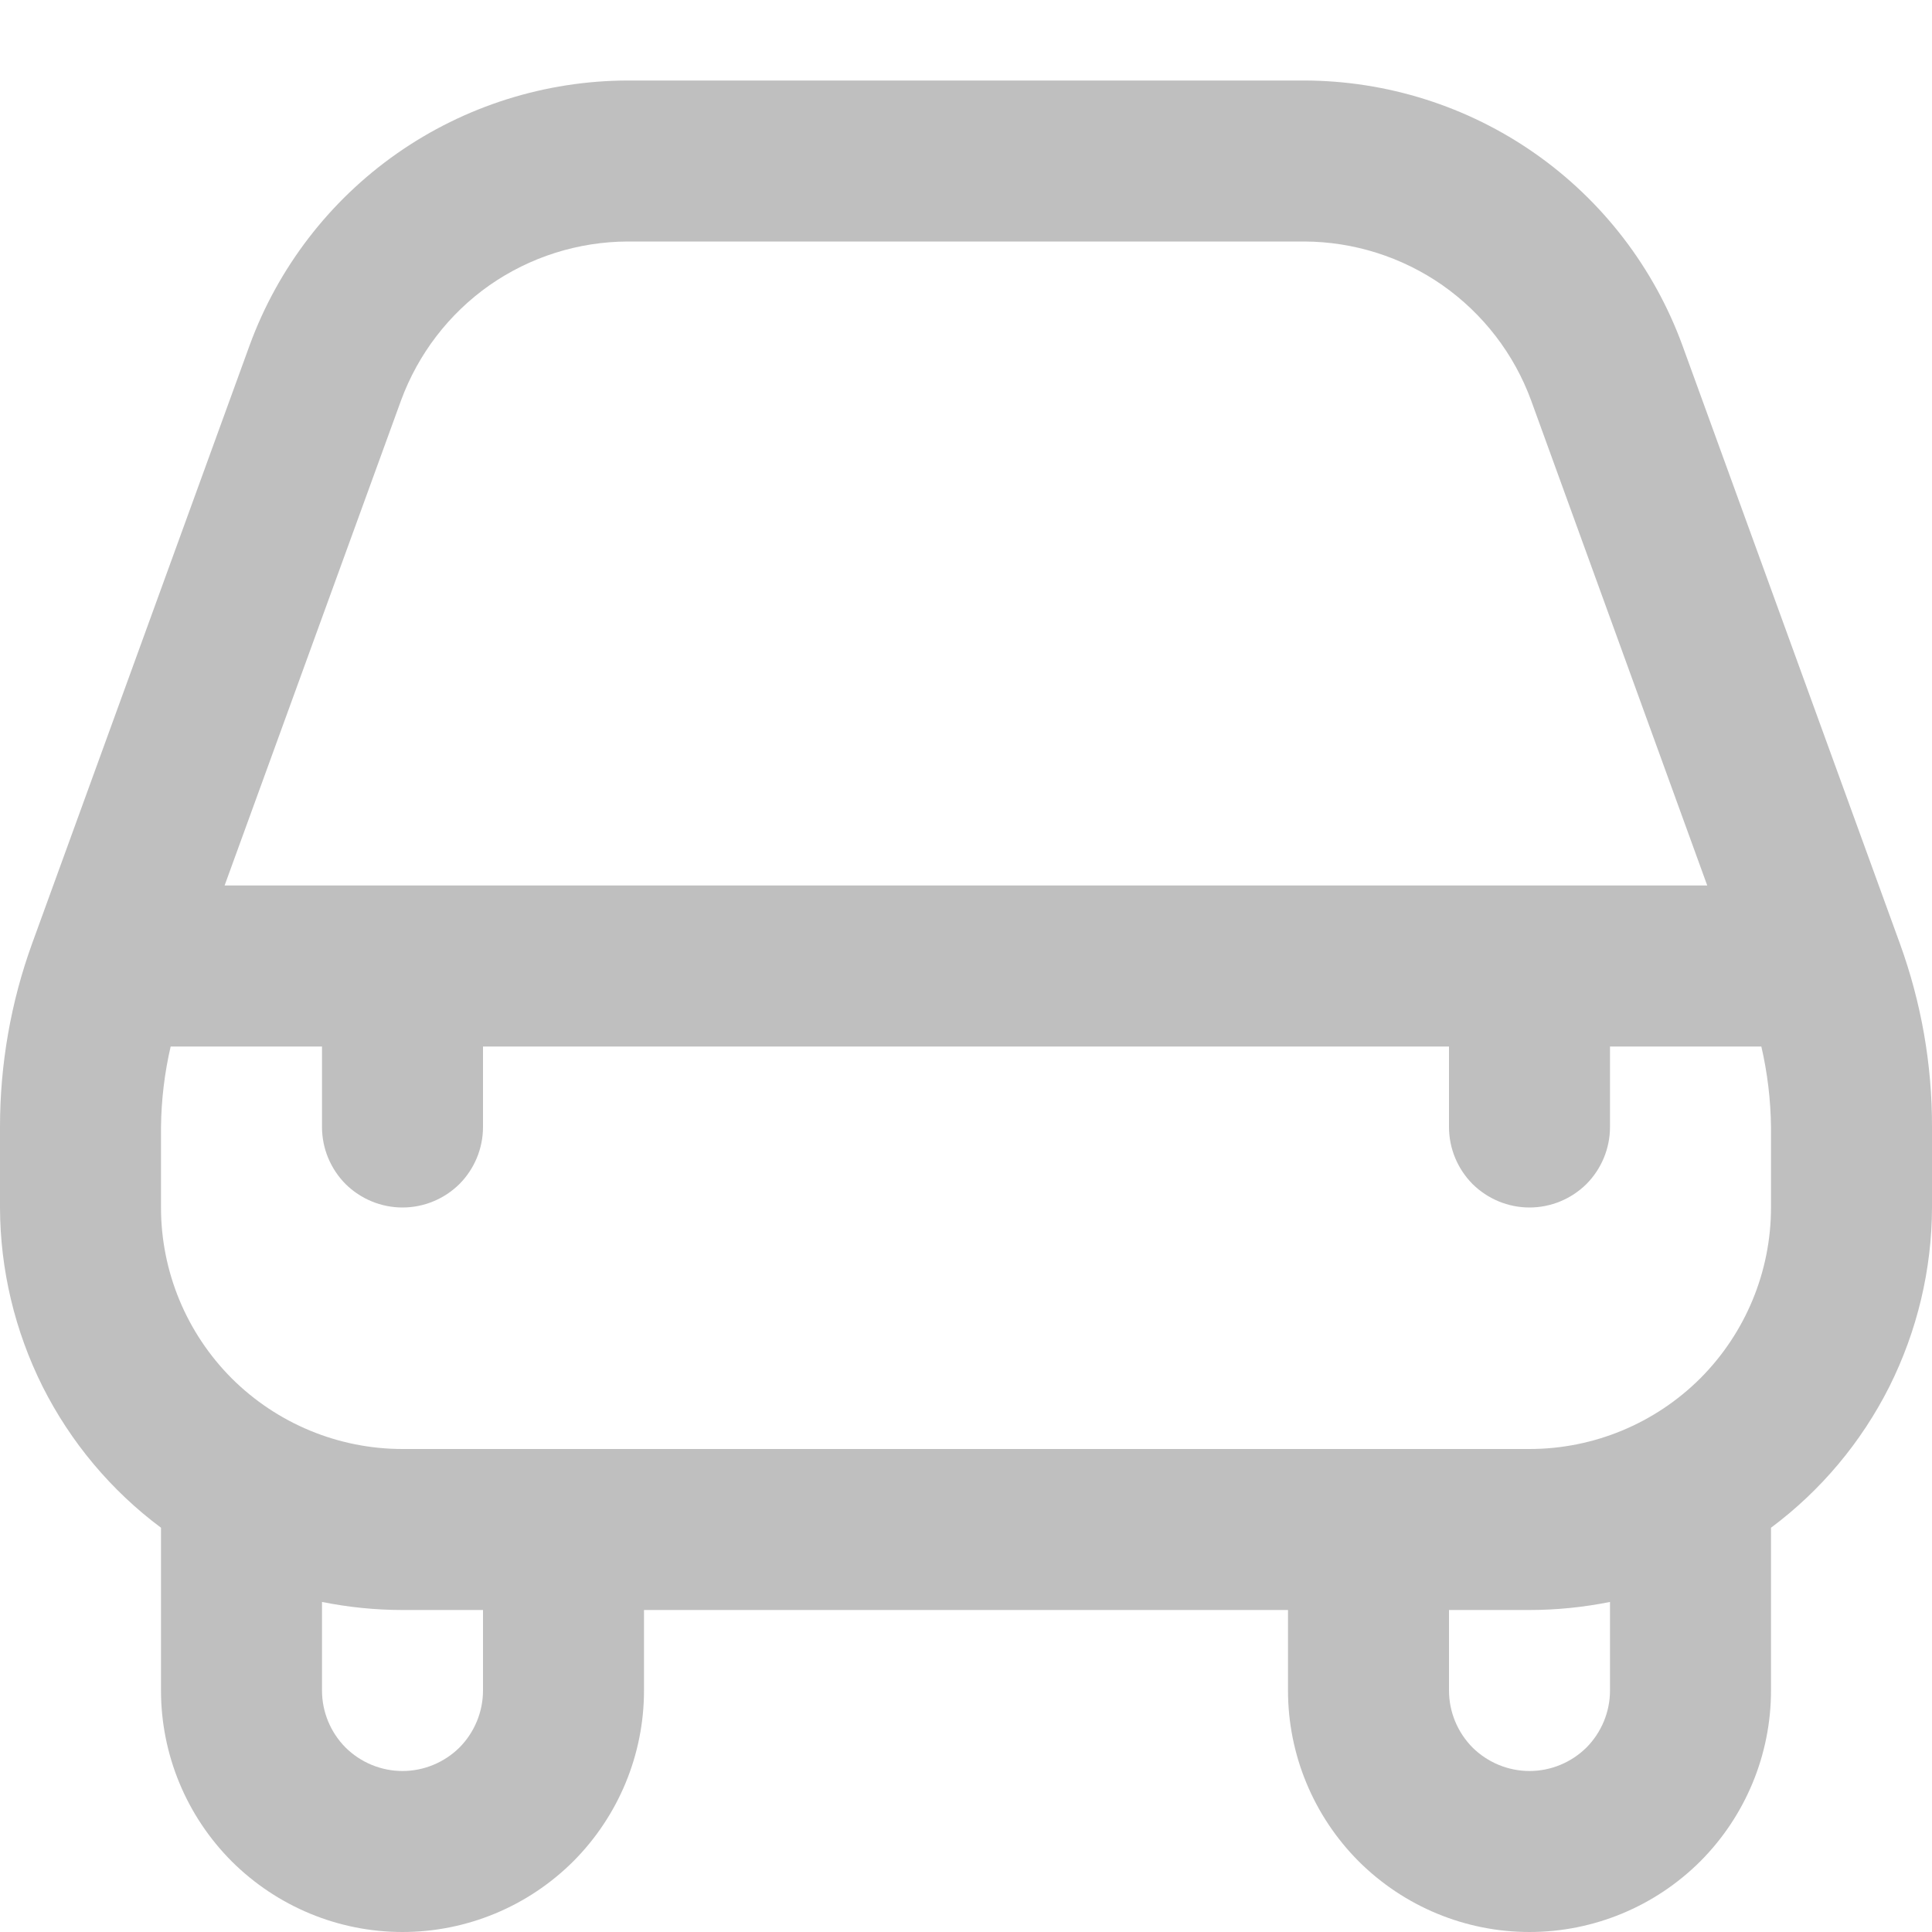 <svg width="12" height="12" viewBox="0 0 12 12" fill="none" xmlns="http://www.w3.org/2000/svg">
<g clip-path="url(#clip0_1_305)">
<path d="M10.45 2.146C10.274 1.664 9.954 1.247 9.534 0.953C9.114 0.659 8.613 0.501 8.1 0.5H3.9C3.387 0.501 2.886 0.659 2.466 0.953C2.046 1.247 1.726 1.664 1.55 2.146L0.2 5.859C0.067 6.225 -0 6.611 2.37693e-06 7V7.5C0.001 7.886 0.092 8.267 0.265 8.613C0.439 8.958 0.69 9.258 1 9.489C1 9.493 1 9.496 1 9.5V10.5C1 10.898 1.158 11.279 1.439 11.561C1.721 11.842 2.102 12 2.5 12C2.898 12 3.279 11.842 3.561 11.561C3.842 11.279 4 10.898 4 10.5V10H8V10.5C8 10.898 8.158 11.279 8.439 11.561C8.721 11.842 9.102 12 9.5 12C9.898 12 10.279 11.842 10.561 11.561C10.842 11.279 11 10.898 11 10.5V9.5C11 9.496 11 9.493 11 9.489C11.31 9.258 11.561 8.958 11.735 8.613C11.908 8.267 11.999 7.886 12 7.5V7C12.001 6.611 11.933 6.225 11.8 5.859L10.45 2.146ZM2.491 2.487C2.597 2.199 2.788 1.949 3.04 1.772C3.292 1.596 3.592 1.501 3.9 1.5H8.1C8.408 1.501 8.708 1.596 8.96 1.772C9.212 1.949 9.404 2.198 9.51 2.487L10.604 5.5H1.395L2.491 2.487ZM3 10.5C3 10.633 2.947 10.76 2.854 10.854C2.76 10.947 2.633 11 2.5 11C2.367 11 2.24 10.947 2.146 10.854C2.053 10.76 2 10.633 2 10.5V9.95C2.165 9.983 2.332 10 2.5 10H3V10.5ZM10 10.5C10 10.633 9.947 10.76 9.854 10.854C9.76 10.947 9.633 11 9.5 11C9.367 11 9.24 10.947 9.146 10.854C9.053 10.76 9 10.633 9 10.5V10H9.5C9.668 10 9.835 9.983 10 9.95V10.5ZM11 7.5C11 7.898 10.842 8.279 10.561 8.561C10.279 8.842 9.898 9 9.5 9H2.5C2.102 9 1.721 8.842 1.439 8.561C1.158 8.279 1 7.898 1 7.5V7C1.002 6.832 1.022 6.664 1.06 6.5H2V7C2 7.133 2.053 7.26 2.146 7.354C2.24 7.447 2.367 7.5 2.5 7.5C2.633 7.5 2.76 7.447 2.854 7.354C2.947 7.26 3 7.133 3 7V6.5H9V7C9 7.133 9.053 7.26 9.146 7.354C9.24 7.447 9.367 7.5 9.5 7.5C9.633 7.5 9.76 7.447 9.854 7.354C9.947 7.26 10 7.133 10 7V6.5H10.94C10.978 6.664 10.998 6.832 11 7V7.5Z" fill="#BFBFBF"/>
</g>
<defs>
<clipPath id="clip0_1_305">
<rect width="12" height="12" fill="white"/>
</clipPath>
</defs>
</svg>
